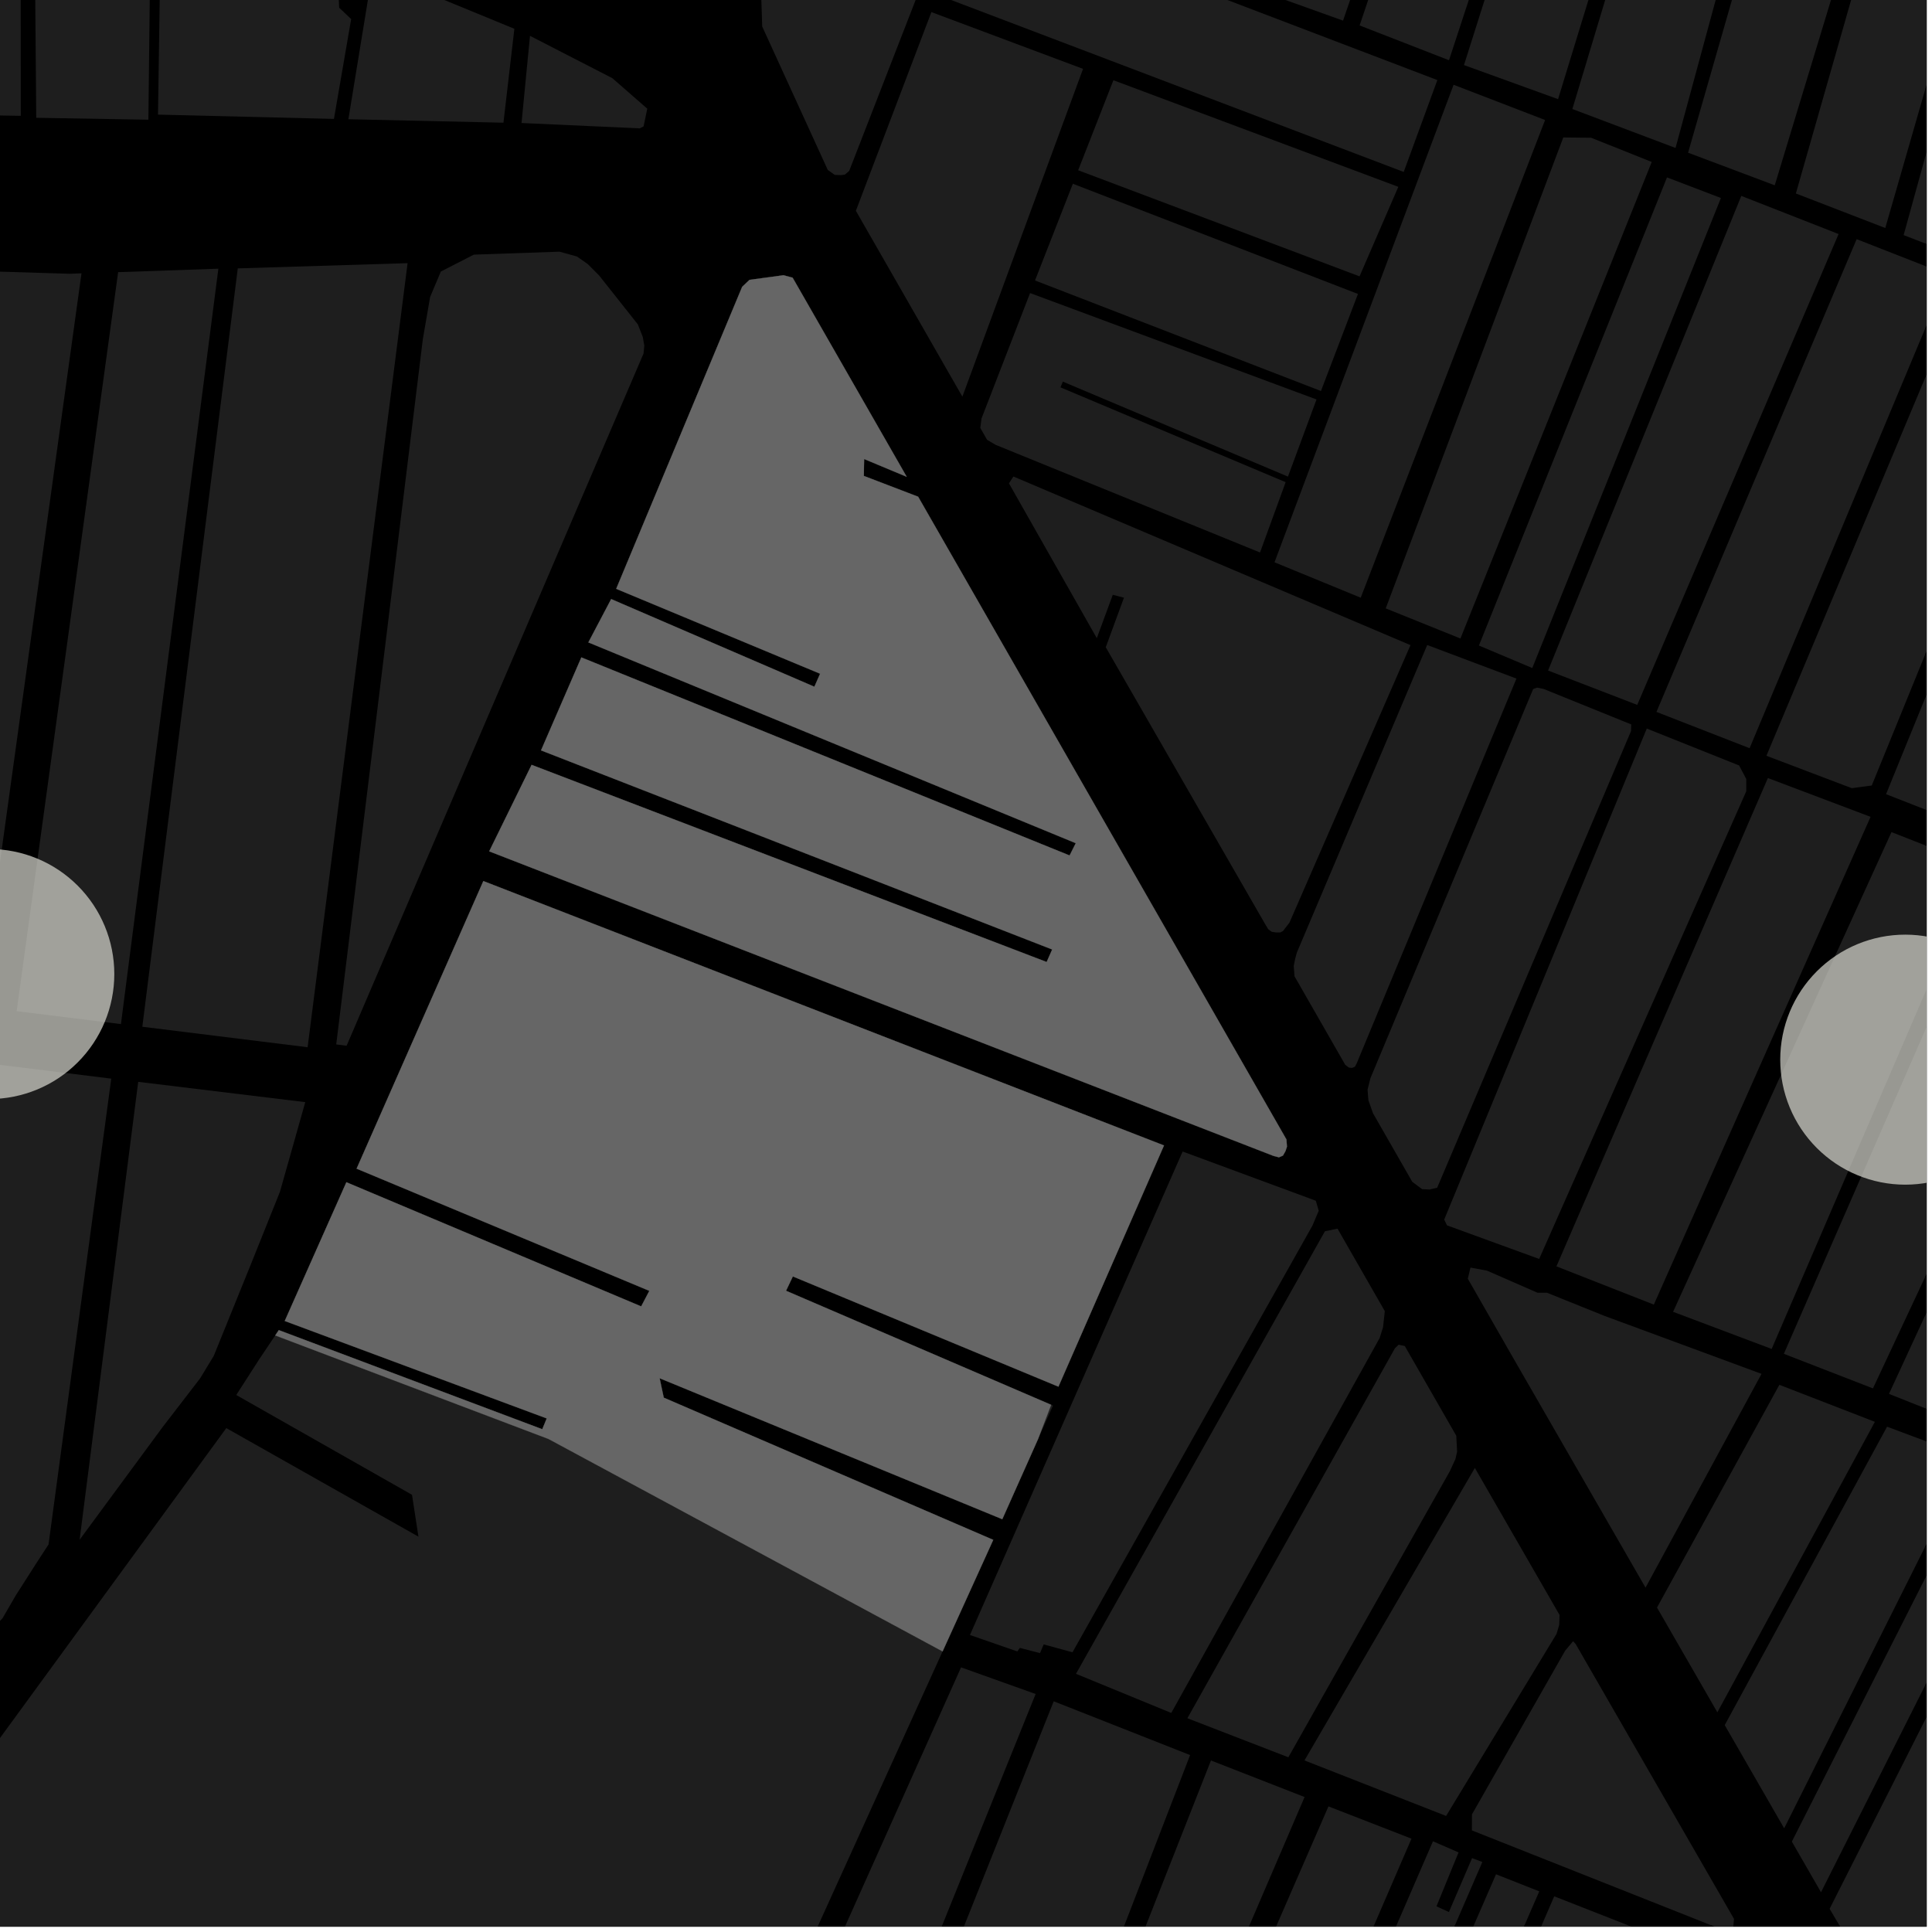 <?xml version="1.0" encoding="UTF-8"?>
<svg xmlns="http://www.w3.org/2000/svg" xmlns:xlink="http://www.w3.org/1999/xlink" width="361pt" height="361pt" viewBox="0 0 361 361" version="1.1">
<defs>
<clipPath id="clip1">
  <path d="M 358 285 L 360 285 L 360 360 L 358 360 Z M 358 285 "/>
</clipPath>
<clipPath id="clip2">
  <path d="M 352 171 L 360 171 L 360 266 L 352 266 Z M 352 171 "/>
</clipPath>
<clipPath id="clip3">
  <path d="M 312 155 L 360 155 L 360 253 L 312 253 Z M 312 155 "/>
</clipPath>
<clipPath id="clip4">
  <path d="M 333 162 L 360 162 L 360 260 L 333 260 Z M 333 162 "/>
</clipPath>
<clipPath id="clip5">
  <path d="M 309 44 L 360 44 L 360 140 L 309 140 Z M 309 44 "/>
</clipPath>
<clipPath id="clip6">
  <path d="M 335 0 L 360 0 L 360 43 L 335 43 Z M 335 0 "/>
</clipPath>
<clipPath id="clip7">
  <path d="M 142 0 L 360 0 L 360 33 L 142 33 Z M 142 0 "/>
</clipPath>
<clipPath id="clip8">
  <path d="M 352 60 L 360 60 L 360 156 L 352 156 Z M 352 60 "/>
</clipPath>
<clipPath id="clip9">
  <path d="M 330 52 L 360 52 L 360 148 L 330 148 Z M 330 52 "/>
</clipPath>
<clipPath id="clip10">
  <path d="M 355 0 L 360 0 L 360 51 L 355 51 Z M 355 0 "/>
</clipPath>
<clipPath id="clip11">
  <path d="M 341 276 L 360 276 L 360 360 L 341 360 Z M 341 276 "/>
</clipPath>
<clipPath id="clip12">
  <path d="M 334 273 L 360 273 L 360 354 L 334 354 Z M 334 273 "/>
</clipPath>
<clipPath id="clip13">
  <path d="M 322 266 L 360 266 L 360 342 L 322 342 Z M 322 266 "/>
</clipPath>
<clipPath id="clip14">
  <path d="M 238 350 L 288 350 L 288 360 L 238 360 Z M 238 350 "/>
</clipPath>
<clipPath id="clip15">
  <path d="M 249 354 L 306 354 L 306 360 L 249 360 Z M 249 354 "/>
</clipPath>
<clipPath id="clip16">
  <path d="M 135 311 L 194 311 L 194 360 L 135 360 Z M 135 311 "/>
</clipPath>
<clipPath id="clip17">
  <path d="M 157 317 L 223 317 L 223 360 L 157 360 Z M 157 317 "/>
</clipPath>
<clipPath id="clip18">
  <path d="M 275 306 L 325 306 L 325 360 L 275 360 Z M 275 306 "/>
</clipPath>
<clipPath id="clip19">
  <path d="M 187 328 L 244 328 L 244 360 L 187 360 Z M 187 328 "/>
</clipPath>
<clipPath id="clip20">
  <path d="M 206 337 L 264 337 L 264 360 L 206 360 Z M 206 337 "/>
</clipPath>
<clipPath id="clip21">
  <path d="M 226 344 L 277 344 L 277 360 L 226 360 Z M 226 344 "/>
</clipPath>
<clipPath id="clip22">
  <path d="M 0 249 L 177 249 L 177 360 L 0 360 Z M 0 249 "/>
</clipPath>
<clipPath id="clip23">
  <path d="M 332 174 L 360 174 L 360 222 L 332 222 Z M 332 174 "/>
</clipPath>
</defs>
<g id="surface623">
<path style="fill-rule:nonzero;fill:rgb(0%,0%,0%);fill-opacity:1;stroke-width:0.03;stroke-linecap:square;stroke-linejoin:miter;stroke:rgb(0%,0%,0%);stroke-opacity:1;stroke-miterlimit:10;" d="M 0 178 L 360 178 L 360 -182 L 0 -182 Z M 0 178 " transform="matrix(1,0,0,1,0,182)"/>
<path style=" stroke:none;fill-rule:nonzero;fill:rgb(39.999%,39.999%,39.999%);fill-opacity:0.3;" d="M 286.473 128.75 L 287.199 128.484 L 288.438 128.734 L 304.801 135.359 L 304.762 136.605 L 268.543 221.922 L 267.121 222.266 L 265.715 222.191 L 263.887 220.824 L 256.543 208.004 L 255.688 205.578 L 255.531 203.609 L 256.059 201.484 Z M 286.473 128.75 "/>
<path style=" stroke:none;fill-rule:nonzero;fill:rgb(39.999%,39.999%,39.999%);fill-opacity:0.3;" d="M 307.707 136.133 L 324.957 143.027 L 326.293 145.562 L 326.297 147.848 L 287.598 235.238 L 270.375 228.961 L 269.855 227.879 Z M 307.707 136.133 "/>
<path style=" stroke:none;fill-rule:nonzero;fill:rgb(39.999%,39.999%,39.999%);fill-opacity:0.3;" d="M 332.48 258.758 L 350.328 265.672 L 320.895 319.953 L 309.617 300.375 Z M 332.48 258.758 "/>
<g clip-path="url(#clip1)" clip-rule="nonzero">
<path style=" stroke:none;fill-rule:nonzero;fill:rgb(39.999%,39.999%,39.999%);fill-opacity:0.3;" d="M 402.5 285.23 L 419.973 291.766 L 378.477 379.059 L 358.016 371.289 Z M 402.5 285.23 "/>
</g>
<g clip-path="url(#clip2)" clip-rule="nonzero">
<path style=" stroke:none;fill-rule:nonzero;fill:rgb(39.999%,39.999%,39.999%);fill-opacity:0.3;" d="M 394.102 171.359 L 406.945 176.684 L 366.406 265.797 L 352.961 260.453 Z M 394.102 171.359 "/>
</g>
<path style=" stroke:none;fill-rule:nonzero;fill:rgb(39.999%,39.999%,39.999%);fill-opacity:0.3;" d="M 330.336 145.379 L 349.523 152.629 L 309.023 243.77 L 290.824 236.625 Z M 330.336 145.379 "/>
<g clip-path="url(#clip3)" clip-rule="nonzero">
<path style=" stroke:none;fill-rule:nonzero;fill:rgb(39.999%,39.999%,39.999%);fill-opacity:0.3;" d="M 353.43 155.48 L 369.859 161.934 L 331.039 252.055 L 312.621 245.117 Z M 353.43 155.48 "/>
</g>
<g clip-path="url(#clip4)" clip-rule="nonzero">
<path style=" stroke:none;fill-rule:nonzero;fill:rgb(39.999%,39.999%,39.999%);fill-opacity:0.3;" d="M 372.652 162.895 L 391.656 170.453 L 349.965 259.426 L 333.316 252.965 Z M 372.652 162.895 "/>
</g>
<g clip-path="url(#clip5)" clip-rule="nonzero">
<path style=" stroke:none;fill-rule:nonzero;fill:rgb(39.999%,39.999%,39.999%);fill-opacity:0.3;" d="M 346.918 44.688 L 363.926 51.348 L 326.918 139.805 L 309.512 133.023 Z M 346.918 44.688 "/>
</g>
<path style=" stroke:none;fill-rule:nonzero;fill:rgb(39.999%,39.999%,39.999%);fill-opacity:0.3;" d="M 325.367 36.605 L 343.547 43.73 L 305.922 131.711 L 289.262 125.289 Z M 325.367 36.605 "/>
<path style=" stroke:none;fill-rule:nonzero;fill:rgb(39.999%,39.999%,39.999%);fill-opacity:0.3;" d="M 271.609 15.84 L 288.707 22.422 L 254.254 111.684 L 238.145 105.066 Z M 271.609 15.84 "/>
<path style=" stroke:none;fill-rule:nonzero;fill:rgb(39.999%,39.999%,39.999%);fill-opacity:0.3;" d="M 208.043 14.992 L 261.281 34.91 L 254.035 51.637 L 201.457 31.812 Z M 208.043 14.992 "/>
<path style=" stroke:none;fill-rule:nonzero;fill:rgb(39.999%,39.999%,39.999%);fill-opacity:0.3;" d="M 174.035 2.258 L 202.371 12.867 L 179.824 74.117 L 159.922 39.387 Z M 174.035 2.258 "/>
<path style=" stroke:none;fill-rule:nonzero;fill:rgb(39.999%,39.999%,39.999%);fill-opacity:0.3;" d="M 359.738 -58.055 L 331.617 34.625 L 315.422 28.531 L 342.133 -64.465 Z M 359.738 -58.055 "/>
<g clip-path="url(#clip6)" clip-rule="nonzero">
<path style=" stroke:none;fill-rule:nonzero;fill:rgb(39.999%,39.999%,39.999%);fill-opacity:0.3;" d="M 379.195 -50.832 L 352.27 42.605 L 335.562 36.152 L 362.199 -57.121 Z M 379.195 -50.832 "/>
</g>
<path style=" stroke:none;fill-rule:nonzero;fill:rgb(39.999%,39.999%,39.999%);fill-opacity:0.3;" d="M 319.453 -73.977 L 291.129 18.527 L 273.547 12.16 L 302.738 -80.035 Z M 319.453 -73.977 "/>
<path style=" stroke:none;fill-rule:nonzero;fill:rgb(39.999%,39.999%,39.999%);fill-opacity:0.3;" d="M 300.938 -80.688 L 270.75 11.254 L 254.047 4.754 L 284.789 -86.48 Z M 300.938 -80.688 "/>
<g clip-path="url(#clip7)" clip-rule="nonzero">
<path style=" stroke:none;fill-rule:nonzero;fill:rgb(39.999%,39.999%,39.999%);fill-opacity:0.3;" d="M 758.176 -343.816 L 761.754 -336.707 L 767.852 -339.664 L 769.418 -338.621 L 774.492 -327.758 L 756.18 -317.141 L 735.625 -307.941 L 714.695 -300.867 L 698.246 -295.562 L 617.281 -254.941 L 521.219 -206.035 L 450.195 -174.125 L 415.801 -161.359 L 405.707 -158.52 L 342.973 -133.434 L 315.309 -121.727 L 297.738 -112.855 L 271.199 -98.305 L 224.477 -62.457 L 205.414 -46.844 L 199.434 -43.648 L 193.824 -41.871 L 189.34 -38.676 L 185.977 -35.836 L 183.359 -31.578 L 158.676 31.934 L 157.867 32.629 L 157.176 32.723 L 155.977 32.68 L 154.672 31.754 L 142.422 4.957 L 142.117 -4.562 L 145.59 -17.246 L 172.074 -74.031 L 179.34 -86.793 L 188.414 -97.156 L 198.871 -105.664 L 203.484 -108.039 L 219.844 -116.453 L 250.816 -128.574 L 312.32 -151.883 L 611.777 -282.082 Z M 758.176 -343.816 "/>
</g>
<path style=" stroke:none;fill-rule:nonzero;fill:rgb(39.999%,39.999%,39.999%);fill-opacity:0.3;" d="M 282.262 -87.457 L 250.953 3.852 L 184.727 -19.859 L 182.965 -21.887 L 185.977 -29.281 L 198.473 -36.727 L 246.812 -18.566 L 247.562 -21.668 L 200.086 -39.828 L 201.539 -41.707 L 210.141 -45.031 L 220.262 -52.684 L 253.332 -40.629 L 253.961 -42.176 L 254.59 -43.727 L 223.879 -54.723 L 243.547 -69.195 L 255.605 -78.977 L 264.398 -85.535 L 270.391 -90.762 L 271.633 -91.309 Z M 282.262 -87.457 "/>
<g clip-path="url(#clip8)" clip-rule="nonzero">
<path style=" stroke:none;fill-rule:nonzero;fill:rgb(39.999%,39.999%,39.999%);fill-opacity:0.3;" d="M 388.242 60.383 L 407.059 67.734 L 370.336 155.41 L 352.414 148.395 Z M 388.242 60.383 "/>
</g>
<g clip-path="url(#clip9)" clip-rule="nonzero">
<path style=" stroke:none;fill-rule:nonzero;fill:rgb(39.999%,39.999%,39.999%);fill-opacity:0.3;" d="M 367.328 52.496 L 385.375 59.391 L 349.742 146.777 L 346.004 147.273 L 330.059 141.219 Z M 367.328 52.496 "/>
</g>
<path style=" stroke:none;fill-rule:nonzero;fill:rgb(39.999%,39.999%,39.999%);fill-opacity:0.3;" d="M 192.473 54.758 L 245.996 74.641 L 240.66 89.055 L 198.602 71.309 L 198.375 71.844 L 198.152 72.379 L 240.227 90.094 L 235.438 103.234 L 186.016 83.113 L 184.438 82.172 L 183.168 79.953 L 183.398 78.199 Z M 192.473 54.758 "/>
<path style=" stroke:none;fill-rule:nonzero;fill:rgb(39.999%,39.999%,39.999%);fill-opacity:0.3;" d="M 200.469 34.332 L 253.738 54.926 L 246.824 73.062 L 193.395 52.406 Z M 200.469 34.332 "/>
<path style=" stroke:none;fill-rule:nonzero;fill:rgb(39.999%,39.999%,39.999%);fill-opacity:0.3;" d="M 181.891 -18.098 L 268.574 14.961 L 262.289 32.129 L 175.043 -1.016 Z M 181.891 -18.098 "/>
<path style=" stroke:none;fill-rule:nonzero;fill:rgb(39.999%,39.999%,39.999%);fill-opacity:0.3;" d="M 297.305 25.738 L 308.633 30.262 L 272.887 119.305 L 258.926 113.68 L 292.105 25.684 Z M 297.305 25.738 "/>
<path style=" stroke:none;fill-rule:nonzero;fill:rgb(39.999%,39.999%,39.999%);fill-opacity:0.3;" d="M 311.484 33.148 L 321.559 36.996 L 286.312 124.824 L 276.34 120.621 Z M 311.484 33.148 "/>
<g clip-path="url(#clip10)" clip-rule="nonzero">
<path style=" stroke:none;fill-rule:nonzero;fill:rgb(39.999%,39.999%,39.999%);fill-opacity:0.3;" d="M 398.633 -43.746 L 371.992 50.227 L 355.699 43.93 L 381.594 -49.875 Z M 398.633 -43.746 "/>
</g>
<path style=" stroke:none;fill-rule:nonzero;fill:rgb(39.999%,39.999%,39.999%);fill-opacity:0.3;" d="M 338.414 -65.742 L 313.078 27.645 L 293.801 20.371 L 321.559 -71.832 Z M 338.414 -65.742 "/>
<g clip-path="url(#clip11)" clip-rule="nonzero">
<path style=" stroke:none;fill-rule:nonzero;fill:rgb(39.999%,39.999%,39.999%);fill-opacity:0.3;" d="M 382.289 276.734 L 399.551 283.926 L 355.047 371.445 L 353.184 371.629 L 351.438 371.215 L 349.664 369.891 L 341.871 356.66 Z M 382.289 276.734 "/>
</g>
<g clip-path="url(#clip12)" clip-rule="nonzero">
<path style=" stroke:none;fill-rule:nonzero;fill:rgb(39.999%,39.999%,39.999%);fill-opacity:0.3;" d="M 370.695 273.227 L 377.68 276.172 L 378.031 278.555 L 340.262 353.57 L 334.812 344.109 Z M 370.695 273.227 "/>
</g>
<g clip-path="url(#clip13)" clip-rule="nonzero">
<path style=" stroke:none;fill-rule:nonzero;fill:rgb(39.999%,39.999%,39.999%);fill-opacity:0.3;" d="M 352.605 266.582 L 368.055 272.363 L 333.379 341.625 L 322.27 322.344 Z M 352.605 266.582 "/>
</g>
<path style=" stroke:none;fill-rule:nonzero;fill:rgb(39.999%,39.999%,39.999%);fill-opacity:0.3;" d="M 277.844 237.422 L 287.285 241.551 L 289.051 241.551 L 299.824 245.887 L 329.145 256.711 L 307.473 296.656 L 282.773 253.785 L 274.262 238.926 L 274.766 236.852 Z M 277.844 237.422 "/>
<path style=" stroke:none;fill-rule:nonzero;fill:rgb(39.999%,39.999%,39.999%);fill-opacity:0.3;" d="M 266.68 120.523 L 283.352 126.797 L 253.504 198.691 L 253.18 199.309 L 252.652 199.543 L 252.047 199.488 L 251.367 198.973 L 242.664 183.781 L 241.883 182.422 L 241.738 180.492 L 241.984 179.254 L 242.309 178.016 Z M 266.68 120.523 "/>
<path style=" stroke:none;fill-rule:nonzero;fill:rgb(39.999%,39.999%,39.999%);fill-opacity:0.3;" d="M 236.391 172.664 L 206.613 120.938 L 210.016 111.68 L 208.973 111.41 L 207.926 111.141 L 204.941 119.242 L 188.527 90.316 L 189.355 89.035 L 263.555 120.543 L 240.934 172.41 L 239.73 173.969 L 239.238 174.234 L 238.461 174.238 L 237.613 174.102 L 236.977 173.633 Z M 236.391 172.664 "/>
<g clip-path="url(#clip14)" clip-rule="nonzero">
<path style=" stroke:none;fill-rule:nonzero;fill:rgb(39.999%,39.999%,39.999%);fill-opacity:0.3;" d="M 287.617 353.406 L 246.297 448.301 L 238.105 445.461 L 279.535 350.215 Z M 287.617 353.406 "/>
</g>
<g clip-path="url(#clip15)" clip-rule="nonzero">
<path style=" stroke:none;fill-rule:nonzero;fill:rgb(39.999%,39.999%,39.999%);fill-opacity:0.3;" d="M 305.828 360.383 L 265.773 455.191 L 249.297 449.355 L 290.41 354.332 Z M 305.828 360.383 "/>
</g>
<path style=" stroke:none;fill-rule:nonzero;fill:rgb(39.999%,39.999%,39.999%);fill-opacity:0.3;" d="M 291.41 301.762 L 291.344 303.613 L 290.844 305.301 L 270.211 339.316 L 243.746 328.941 L 275.582 274.289 Z M 291.41 301.762 "/>
<path style=" stroke:none;fill-rule:nonzero;fill:rgb(39.999%,39.999%,39.999%);fill-opacity:0.3;" d="M 249.922 229.578 L 258.754 244.988 L 258.426 248 L 257.793 250.016 L 218.855 320.07 L 201.051 312.758 L 247.57 230.062 Z M 249.922 229.578 "/>
<g clip-path="url(#clip16)" clip-rule="nonzero">
<path style=" stroke:none;fill-rule:nonzero;fill:rgb(39.999%,39.999%,39.999%);fill-opacity:0.3;" d="M 193.512 316.527 L 153.477 415.656 L 135.746 409.422 L 179.578 311.551 Z M 193.512 316.527 "/>
</g>
<g clip-path="url(#clip17)" clip-rule="nonzero">
<path style=" stroke:none;fill-rule:nonzero;fill:rgb(39.999%,39.999%,39.999%);fill-opacity:0.3;" d="M 222.375 327.941 L 184.328 426.508 L 157.34 417.074 L 196.891 317.891 Z M 222.375 327.941 "/>
</g>
<path style=" stroke:none;fill-rule:nonzero;fill:rgb(39.999%,39.999%,39.999%);fill-opacity:0.3;" d="M 196.41 262.492 L 196.754 262.641 L 193.945 268.93 Z M 196.41 262.492 "/>
<path style=" stroke:none;fill-rule:nonzero;fill:rgb(39.999%,39.999%,39.999%);fill-opacity:0.3;" d="M 245.859 224.359 L 246.41 226.227 L 245.23 229.02 L 200.398 308.734 L 195.016 307.262 L 194.332 308.887 L 190.559 307.914 L 190.094 308.578 L 181.238 305.504 L 220.98 215.164 Z M 245.859 224.359 "/>
<g clip-path="url(#clip18)" clip-rule="nonzero">
<path style=" stroke:none;fill-rule:nonzero;fill:rgb(39.999%,39.999%,39.999%);fill-opacity:0.3;" d="M 324.012 358.562 L 323.723 361.438 L 320.957 360.227 L 275.027 342.016 L 275.043 339.02 L 292.449 308.441 L 293.945 306.664 L 294.43 307.211 Z M 324.012 358.562 "/>
</g>
<g clip-path="url(#clip19)" clip-rule="nonzero">
<path style=" stroke:none;fill-rule:nonzero;fill:rgb(39.999%,39.999%,39.999%);fill-opacity:0.3;" d="M 243.766 335.781 L 202.102 432.758 L 187.375 427.668 L 226.273 328.949 Z M 243.766 335.781 "/>
</g>
<g clip-path="url(#clip20)" clip-rule="nonzero">
<path style=" stroke:none;fill-rule:nonzero;fill:rgb(39.999%,39.999%,39.999%);fill-opacity:0.3;" d="M 263.742 343.559 L 222.168 439.758 L 206.137 434.117 L 248.227 337.531 Z M 263.742 343.559 "/>
</g>
<g clip-path="url(#clip21)" clip-rule="nonzero">
<path style=" stroke:none;fill-rule:nonzero;fill:rgb(39.999%,39.999%,39.999%);fill-opacity:0.3;" d="M 276.984 347.922 L 235.809 442.938 L 226.34 439.559 L 267.754 344.047 L 272.535 346.129 L 268.41 356.203 L 269.523 356.711 L 270.73 357.266 L 275.062 347.195 Z M 276.984 347.922 "/>
</g>
<path style=" stroke:none;fill-rule:nonzero;fill:rgb(39.999%,39.999%,39.999%);fill-opacity:0.3;" d="M 272.109 268.266 L 272.266 271.246 L 271.953 272.625 L 270.918 274.887 L 240.734 328.355 L 221.867 321.059 L 260.652 251.918 L 261.336 251.266 L 262.488 251.508 Z M 272.109 268.266 "/>
<path style=" stroke:none;fill-rule:nonzero;fill:rgb(39.999%,39.999%,39.999%);fill-opacity:0.3;" d="M -7.906 50.516 L 13.059 51.156 L 15.227 51.07 L -3.758 188.242 L -25.211 185.43 Z M -7.906 50.516 "/>
<path style=" stroke:none;fill-rule:nonzero;fill:rgb(39.999%,39.999%,39.999%);fill-opacity:0.3;" d="M -2.938 198.605 L 20.789 201.547 L 9.07 288.586 L 6.727 292.188 L 2.938 298.121 L 0.484 302.359 L -1.633 304.586 L -3.195 305.539 L -6.43 305.859 L -9.777 305.012 L -13.016 303.746 L -14.691 301.945 L -14.805 295.168 Z M -2.938 198.605 "/>
<path style=" stroke:none;fill-rule:nonzero;fill:rgb(39.999%,39.999%,39.999%);fill-opacity:0.3;" d="M 22.074 50.855 L 40.805 50.207 L 22.598 191.355 L 3.113 188.941 Z M 22.074 50.855 "/>
<path style=" stroke:none;fill-rule:nonzero;fill:rgb(39.999%,39.999%,39.999%);fill-opacity:0.3;" d="M 44.43 50.148 L 76.16 49.172 L 57.48 195.68 L 26.594 191.852 Z M 44.43 50.148 "/>
<path style=" stroke:none;fill-rule:nonzero;fill:rgb(39.999%,39.999%,39.999%);fill-opacity:0.3;" d="M 79.012 63.348 L 80.371 55.488 L 82.371 50.738 L 88.539 47.578 L 104.535 47.027 L 107.793 47.926 L 109.797 49.32 L 111.949 51.473 L 119.184 60.613 L 120.105 62.965 L 120.391 64.578 L 120.25 66.059 L 64.766 195.398 L 62.824 195.156 Z M 79.012 63.348 "/>
<path style=" stroke:none;fill-rule:nonzero;fill:rgb(39.999%,39.999%,39.999%);fill-opacity:0.3;" d="M 25.824 202.145 L 57.043 205.938 L 52.309 222.688 L 46.934 236.094 L 39.953 253.328 L 37.398 257.543 L 30.32 266.742 L 14.875 287.711 Z M 25.824 202.145 "/>
<path style=" stroke:none;fill-rule:nonzero;fill:rgb(39.999%,39.999%,39.999%);fill-opacity:0.3;" d="M 69.641 -5.5 L 96.113 5.379 L 94.07 22.926 L 65.098 22.281 Z M 69.641 -5.5 "/>
<path style=" stroke:none;fill-rule:nonzero;fill:rgb(39.999%,39.999%,39.999%);fill-opacity:0.3;" d="M -13.98 -37.676 L -2.504 -35.168 L 3.852 -29.109 L 3.883 21.645 L -14.113 21.332 Z M -13.98 -37.676 "/>
<path style=" stroke:none;fill-rule:nonzero;fill:rgb(39.999%,39.999%,39.999%);fill-opacity:0.3;" d="M 97.449 22.984 L 99.031 6.695 L 114.414 14.605 L 120.945 20.305 L 120.254 23.625 L 119.52 23.984 Z M 97.449 22.984 "/>
<path style=" stroke:none;fill-rule:nonzero;fill:rgb(39.999%,39.999%,39.999%);fill-opacity:0.3;" d="M 6.348 -29.168 L 9.328 -29.539 L 13.727 -28.559 L 28.215 -20.832 L 27.727 22.367 L 6.77 22.012 Z M 6.348 -29.168 "/>
<path style=" stroke:none;fill-rule:nonzero;fill:rgb(39.999%,39.999%,39.999%);fill-opacity:0.3;" d="M 30.145 -20.586 L 63.004 -7.102 L 63.375 1.441 L 65.617 3.566 L 62.398 22.219 L 29.523 21.418 Z M 30.145 -20.586 "/>
<path style=" stroke:none;fill-rule:nonzero;fill:rgb(39.999%,39.999%,39.999%);fill-opacity:0.3;" d="M 138.68 53.59 L 140.043 52.293 L 146.406 51.43 L 148.102 51.887 L 169.418 89.09 L 161.461 85.766 L 161.434 87.359 L 161.41 88.926 L 171.555 92.812 L 240.375 212.918 L 240.469 214.266 L 240.191 215.094 L 239.723 215.926 L 238.973 216.25 L 237.969 215.988 L 91.41 159.074 L 99.332 142.914 L 195.57 179.754 L 196.086 178.586 L 196.605 177.414 L 101.094 140.211 L 108.629 122.84 L 199.859 159.848 L 200.469 158.633 L 201.012 157.551 L 109.938 120.035 L 114.199 111.941 L 152.168 128.32 L 152.68 127.16 L 153.242 125.887 L 115.141 110.023 Z M 138.68 53.59 "/>
<path style=" stroke:none;fill-rule:nonzero;fill:rgb(39.999%,39.999%,39.999%);fill-opacity:0.3;" d="M 90.316 164.629 L 217.496 214.031 L 197.77 259.102 L 148.145 238.504 L 146.871 241.184 L 196.41 262.492 L 193.945 268.93 L 187.281 283.867 L 123.254 257.527 L 123.637 259.344 L 124.023 261.156 L 185.59 287.727 L 176.125 308.57 L 102.496 268.879 L 51.43 249.527 L 52.094 248.539 L 101.324 267.055 L 101.742 266.047 L 102.156 265.035 L 53.207 246.828 L 64.723 220.906 L 119.805 244.102 L 120.57 242.648 L 121.332 241.199 L 66.633 218.367 Z M 90.316 164.629 "/>
<g clip-path="url(#clip22)" clip-rule="nonzero">
<path style=" stroke:none;fill-rule:nonzero;fill:rgb(39.999%,39.999%,39.999%);fill-opacity:0.3;" d="M 176.125 308.57 L 131.762 406.297 L 49.527 379.023 L -13.199 358.766 L -16.215 355.703 L -16.848 351.926 L -16.176 347.852 L -13.582 343.355 L 42.285 266.844 L 78.188 287.129 L 77.582 283.195 L 76.988 279.309 L 44.145 260.66 L 48.527 253.848 L 51.43 249.527 L 102.496 268.879 Z M 176.125 308.57 "/>
</g>
<path style="fill-rule:nonzero;fill:rgb(39.999%,39.999%,39.999%);fill-opacity:1;stroke-width:0.03;stroke-linecap:square;stroke-linejoin:miter;stroke:rgb(39.999%,39.999%,39.999%);stroke-opacity:1;stroke-miterlimit:3.239;" d="M 212.68 66.59 L 214.043 65.293 L 220.406 64.43 L 222.102 64.887 L 243.418 102.09 L 235.461 98.766 L 235.434 100.359 L 235.41 101.926 L 245.555 105.812 L 314.375 225.918 L 314.469 227.266 L 314.191 228.094 L 313.723 228.926 L 312.973 229.25 L 311.969 228.988 L 165.41 172.074 L 173.332 155.914 L 269.57 192.754 L 270.086 191.586 L 270.605 190.414 L 175.094 153.211 L 182.629 135.84 L 273.859 172.848 L 274.469 171.633 L 275.012 170.551 L 183.938 133.035 L 188.199 124.941 L 226.168 141.32 L 226.68 140.16 L 227.242 138.887 L 189.141 123.023 Z M 212.68 66.59 " transform="matrix(1,0,0,1,-74,-13)"/>
<path style="fill-rule:nonzero;fill:rgb(39.999%,39.999%,39.999%);fill-opacity:1;stroke-width:0.03;stroke-linecap:square;stroke-linejoin:miter;stroke:rgb(39.999%,39.999%,39.999%);stroke-opacity:1;stroke-miterlimit:3.239;" d="M 164.316 177.629 L 291.496 227.031 L 271.77 272.102 L 222.145 251.504 L 220.871 254.184 L 270.41 275.492 L 267.945 281.93 L 261.281 296.867 L 197.254 270.527 L 197.637 272.344 L 198.023 274.156 L 259.59 300.727 L 250.125 321.57 L 176.496 281.879 L 125.43 262.527 L 126.094 261.539 L 175.324 280.055 L 175.742 279.047 L 176.156 278.035 L 127.207 259.828 L 138.723 233.906 L 193.805 257.102 L 194.57 255.648 L 195.332 254.199 L 140.633 231.367 Z M 164.316 177.629 " transform="matrix(1,0,0,1,-74,-13)"/>
<g clip-path="url(#clip23)" clip-rule="nonzero">
<path style=" stroke:none;fill-rule:evenodd;fill:rgb(85.097%,85.097%,81.96%);fill-opacity:0.7;" d="M 379.359 198 C 379.359 191.805 376.898 185.863 372.516 181.484 C 368.137 177.102 362.195 174.641 356 174.641 C 349.805 174.641 343.863 177.102 339.484 181.484 C 335.102 185.863 332.641 191.805 332.641 198 C 332.641 204.195 335.102 210.137 339.484 214.516 C 343.863 218.898 349.805 221.359 356 221.359 C 362.195 221.359 368.137 218.898 372.516 214.516 C 376.898 210.137 379.359 204.195 379.359 198 Z M 379.359 198 "/>
</g>
<path style=" stroke:none;fill-rule:evenodd;fill:rgb(85.097%,85.097%,81.96%);fill-opacity:0.7;" d="M 21.359 182 C 21.359 175.805 18.898 169.863 14.516 165.484 C 10.137 161.102 4.195 158.641 -2 158.641 C -8.195 158.641 -14.137 161.102 -18.516 165.484 C -22.898 169.863 -25.359 175.805 -25.359 182 C -25.359 188.195 -22.898 194.137 -18.516 198.516 C -14.137 202.898 -8.195 205.359 -2 205.359 C 4.195 205.359 10.137 202.898 14.516 198.516 C 18.898 194.137 21.359 188.195 21.359 182 Z M 21.359 182 "/>
</g>
</svg>
